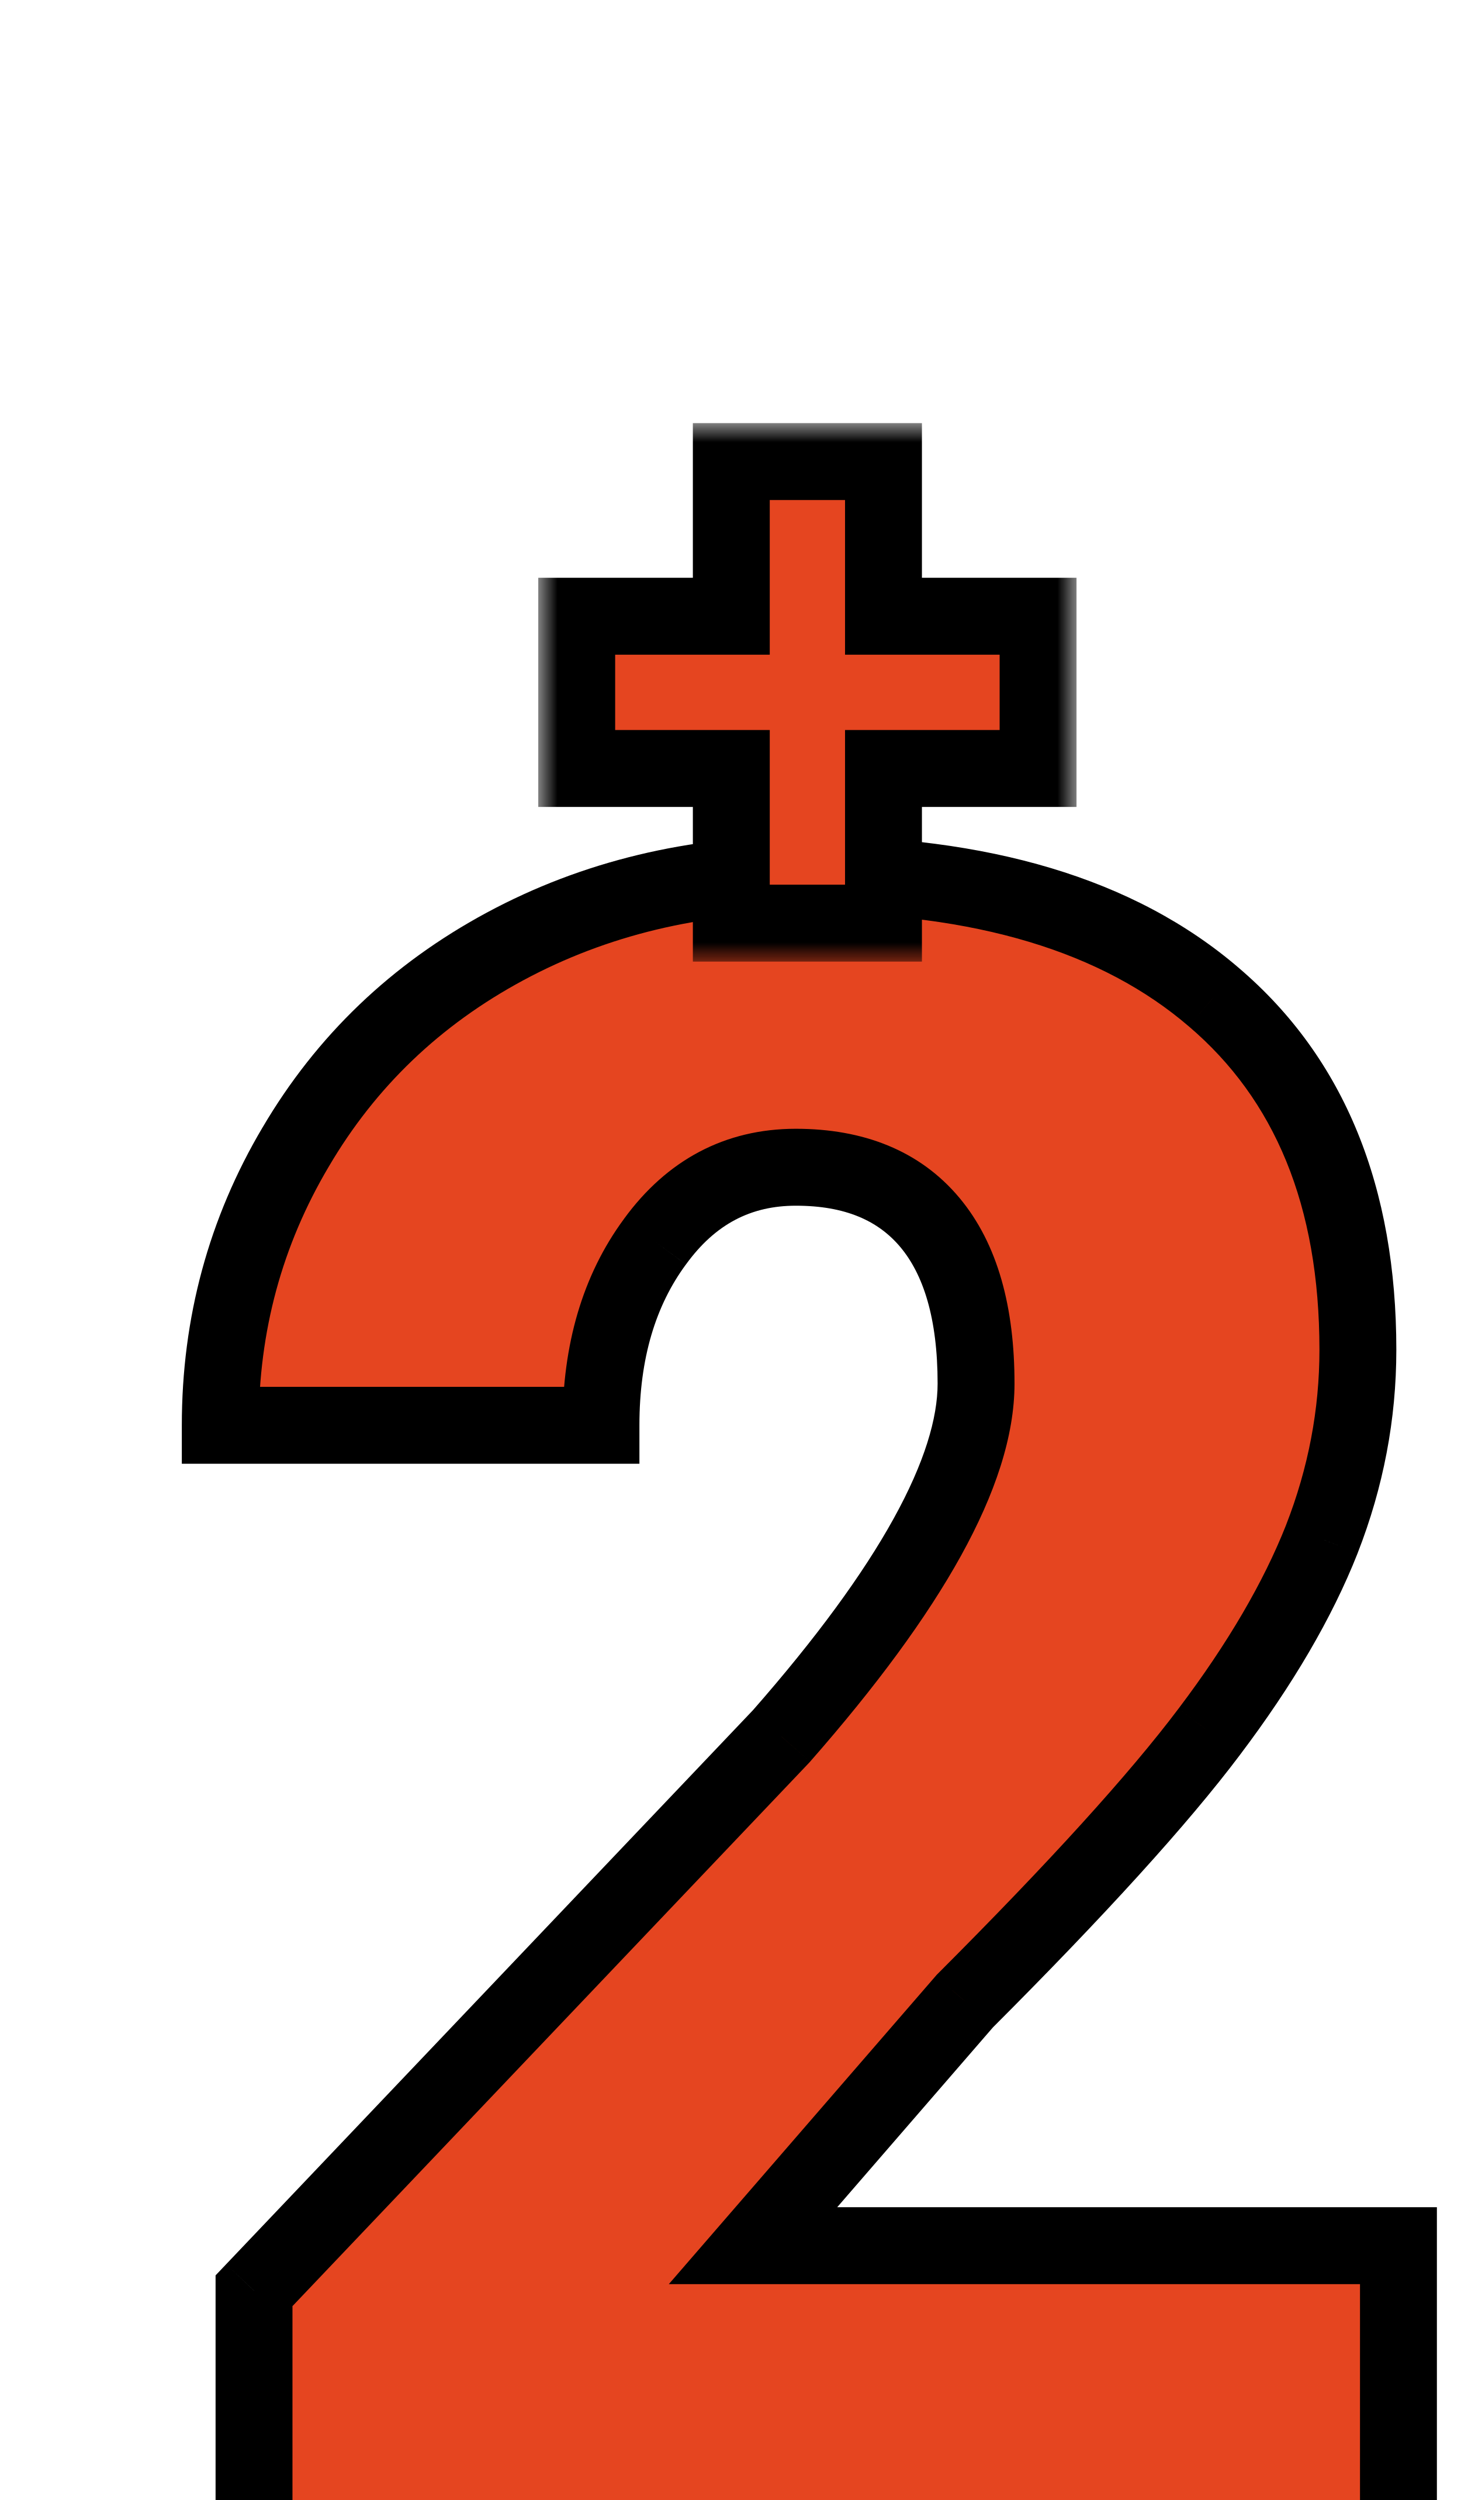 <svg width="38" height="65" viewBox="0 0 38 65" fill="none" xmlns="http://www.w3.org/2000/svg">
<g filter="url(#filter0_dddd)">
<path d="M32.373 56H2.607V49.555L16.318 35.141C19.697 31.293 21.387 28.236 21.387 25.971C21.387 24.135 20.986 22.738 20.186 21.781C19.385 20.824 18.223 20.346 16.699 20.346C15.195 20.346 13.975 20.99 13.037 22.279C12.1 23.549 11.631 25.141 11.631 27.055H1.729C1.729 24.438 2.383 22.025 3.691 19.818C5 17.592 6.816 15.854 9.141 14.604C11.465 13.354 14.062 12.729 16.934 12.729C21.543 12.729 25.088 13.793 27.568 15.922C30.068 18.051 31.318 21.107 31.318 25.092C31.318 26.771 31.006 28.412 30.381 30.014C29.756 31.596 28.779 33.266 27.451 35.023C26.143 36.762 24.023 39.096 21.094 42.025L15.586 48.383H32.373V56Z" fill="#E54520"/>
<path d="M32.373 56V57H33.373V56H32.373ZM2.607 56H1.607V57H2.607V56ZM2.607 49.555L1.883 48.865L1.607 49.155V49.555H2.607ZM16.318 35.141L17.043 35.83L17.057 35.815L17.07 35.8L16.318 35.141ZM13.037 22.279L13.842 22.873L13.846 22.867L13.037 22.279ZM11.631 27.055V28.055H12.631V27.055H11.631ZM1.729 27.055H0.729V28.055H1.729V27.055ZM3.691 19.818L4.552 20.328L4.554 20.325L3.691 19.818ZM27.568 15.922L26.917 16.681L26.92 16.683L27.568 15.922ZM30.381 30.014L31.311 30.381L31.312 30.377L30.381 30.014ZM27.451 35.023L26.653 34.421L26.652 34.422L27.451 35.023ZM21.094 42.025L20.387 41.318L20.361 41.344L20.338 41.371L21.094 42.025ZM15.586 48.383L14.83 47.728L13.396 49.383H15.586V48.383ZM32.373 48.383H33.373V47.383H32.373V48.383ZM32.373 55H2.607V57H32.373V55ZM3.607 56V49.555H1.607V56H3.607ZM3.332 50.244L17.043 35.83L15.594 34.451L1.883 48.865L3.332 50.244ZM17.07 35.8C18.787 33.845 20.103 32.059 20.995 30.446C21.881 28.843 22.387 27.34 22.387 25.971H20.387C20.387 26.867 20.048 28.025 19.244 29.479C18.447 30.922 17.229 32.589 15.567 34.481L17.07 35.8ZM22.387 25.971C22.387 24.008 21.961 22.345 20.953 21.14L19.419 22.423C20.012 23.132 20.387 24.262 20.387 25.971H22.387ZM20.953 21.14C19.92 19.906 18.447 19.346 16.699 19.346V21.346C17.998 21.346 18.849 21.743 19.419 22.423L20.953 21.14ZM16.699 19.346C14.854 19.346 13.341 20.162 12.228 21.691L13.846 22.867C14.608 21.819 15.537 21.346 16.699 21.346V19.346ZM12.233 21.685C11.143 23.161 10.631 24.973 10.631 27.055H12.631C12.631 25.308 13.056 23.937 13.841 22.873L12.233 21.685ZM11.631 26.055H1.729V28.055H11.631V26.055ZM2.729 27.055C2.729 24.613 3.336 22.378 4.552 20.328L2.831 19.308C1.429 21.673 0.729 24.262 0.729 27.055H2.729ZM4.554 20.325C5.767 18.26 7.448 16.649 9.614 15.484L8.667 13.723C6.185 15.058 4.233 16.924 2.829 19.312L4.554 20.325ZM9.614 15.484C11.78 14.319 14.213 13.729 16.934 13.729V11.729C13.912 11.729 11.149 12.388 8.667 13.723L9.614 15.484ZM16.934 13.729C21.401 13.729 24.68 14.761 26.917 16.681L28.22 15.163C25.496 12.825 21.685 11.729 16.934 11.729V13.729ZM26.92 16.683C29.15 18.582 30.318 21.332 30.318 25.092H32.318C32.318 20.883 30.987 17.52 28.217 15.161L26.92 16.683ZM30.318 25.092C30.318 26.644 30.03 28.162 29.449 29.65L31.312 30.377C31.982 28.663 32.318 26.899 32.318 25.092H30.318ZM29.451 29.646C28.867 31.124 27.942 32.715 26.653 34.421L28.249 35.626C29.616 33.816 30.645 32.068 31.311 30.381L29.451 29.646ZM26.652 34.422C25.387 36.103 23.307 38.398 20.387 41.318L21.801 42.733C24.74 39.794 26.899 37.42 28.25 35.625L26.652 34.422ZM20.338 41.371L14.83 47.728L16.342 49.038L21.85 42.68L20.338 41.371ZM15.586 49.383H32.373V47.383H15.586V49.383ZM31.373 48.383V56H33.373V48.383H31.373Z" fill="black"/>
</g>
<g filter="url(#filter1_dddd)">
<mask id="path-3-outside-1" maskUnits="userSpaceOnUse" x="10" y="1" width="14" height="14" fill="black">
<rect fill="white" x="10" y="1" width="14" height="14"/>
<path fill-rule="evenodd" clip-rule="evenodd" d="M15.021 9.979V14H18.979V9.979H23V6.021H18.979V2H15.021V6.021H11V9.979H15.021Z"/>
</mask>
<path fill-rule="evenodd" clip-rule="evenodd" d="M15.021 9.979V14H18.979V9.979H23V6.021H18.979V2H15.021V6.021H11V9.979H15.021Z" fill="#E54520"/>
<path d="M15.021 14H14.021V15H15.021V14ZM15.021 9.979H16.021V8.979H15.021V9.979ZM18.979 14V15H19.979V14H18.979ZM18.979 9.979V8.979H17.979V9.979H18.979ZM23 9.979V10.979H24V9.979H23ZM23 6.021H24V5.021H23V6.021ZM18.979 6.021H17.979V7.021H18.979V6.021ZM18.979 2H19.979V1H18.979V2ZM15.021 2V1H14.021V2H15.021ZM15.021 6.021V7.021H16.021V6.021H15.021ZM11 6.021V5.021H10V6.021H11ZM11 9.979H10V10.979H11V9.979ZM16.021 14V9.979H14.021V14H16.021ZM18.979 13H15.021V15H18.979V13ZM17.979 9.979V14H19.979V9.979H17.979ZM23 8.979H18.979V10.979H23V8.979ZM22 6.021V9.979H24V6.021H22ZM18.979 7.021H23V5.021H18.979V7.021ZM17.979 2V6.021H19.979V2H17.979ZM15.021 3H18.979V1H15.021V3ZM16.021 6.021V2H14.021V6.021H16.021ZM11 7.021H15.021V5.021H11V7.021ZM12 9.979V6.021H10V9.979H12ZM15.021 8.979H11V10.979H15.021V8.979Z" fill="black" mask="url(#path-3-outside-1)"/>
</g>
<defs>
<filter id="filter0_dddd" x="0.729" y="11.729" width="33.645" height="49.272" filterUnits="userSpaceOnUse" color-interpolation-filters="sRGB">
<feFlood flood-opacity="0" result="BackgroundImageFix"/>
<feColorMatrix in="SourceAlpha" type="matrix" values="0 0 0 0 0 0 0 0 0 0 0 0 0 0 0 0 0 0 127 0"/>
<feOffset dx="1" dy="4"/>
<feColorMatrix type="matrix" values="0 0 0 0 0 0 0 0 0 0 0 0 0 0 0 0 0 0 1 0"/>
<feBlend mode="normal" in2="BackgroundImageFix" result="effect1_dropShadow"/>
<feColorMatrix in="SourceAlpha" type="matrix" values="0 0 0 0 0 0 0 0 0 0 0 0 0 0 0 0 0 0 127 0"/>
<feOffset dx="1" dy="3"/>
<feColorMatrix type="matrix" values="0 0 0 0 0 0 0 0 0 0 0 0 0 0 0 0 0 0 1 0"/>
<feBlend mode="normal" in2="effect1_dropShadow" result="effect2_dropShadow"/>
<feColorMatrix in="SourceAlpha" type="matrix" values="0 0 0 0 0 0 0 0 0 0 0 0 0 0 0 0 0 0 127 0"/>
<feOffset dx="1" dy="2"/>
<feColorMatrix type="matrix" values="0 0 0 0 0 0 0 0 0 0 0 0 0 0 0 0 0 0 1 0"/>
<feBlend mode="normal" in2="effect2_dropShadow" result="effect3_dropShadow"/>
<feColorMatrix in="SourceAlpha" type="matrix" values="0 0 0 0 0 0 0 0 0 0 0 0 0 0 0 0 0 0 127 0"/>
<feOffset dx="1" dy="1"/>
<feColorMatrix type="matrix" values="0 0 0 0 0 0 0 0 0 0 0 0 0 0 0 0 0 0 1 0"/>
<feBlend mode="normal" in2="effect3_dropShadow" result="effect4_dropShadow"/>
<feBlend mode="normal" in="SourceGraphic" in2="effect4_dropShadow" result="shape"/>
</filter>
<filter id="filter1_dddd" x="10" y="1" width="15" height="18" filterUnits="userSpaceOnUse" color-interpolation-filters="sRGB">
<feFlood flood-opacity="0" result="BackgroundImageFix"/>
<feColorMatrix in="SourceAlpha" type="matrix" values="0 0 0 0 0 0 0 0 0 0 0 0 0 0 0 0 0 0 127 0"/>
<feOffset dx="1" dy="4"/>
<feColorMatrix type="matrix" values="0 0 0 0 0 0 0 0 0 0 0 0 0 0 0 0 0 0 1 0"/>
<feBlend mode="normal" in2="BackgroundImageFix" result="effect1_dropShadow"/>
<feColorMatrix in="SourceAlpha" type="matrix" values="0 0 0 0 0 0 0 0 0 0 0 0 0 0 0 0 0 0 127 0"/>
<feOffset dx="1" dy="3"/>
<feColorMatrix type="matrix" values="0 0 0 0 0 0 0 0 0 0 0 0 0 0 0 0 0 0 1 0"/>
<feBlend mode="normal" in2="effect1_dropShadow" result="effect2_dropShadow"/>
<feColorMatrix in="SourceAlpha" type="matrix" values="0 0 0 0 0 0 0 0 0 0 0 0 0 0 0 0 0 0 127 0"/>
<feOffset dx="1" dy="2"/>
<feColorMatrix type="matrix" values="0 0 0 0 0 0 0 0 0 0 0 0 0 0 0 0 0 0 1 0"/>
<feBlend mode="normal" in2="effect2_dropShadow" result="effect3_dropShadow"/>
<feColorMatrix in="SourceAlpha" type="matrix" values="0 0 0 0 0 0 0 0 0 0 0 0 0 0 0 0 0 0 127 0"/>
<feOffset dx="1" dy="1"/>
<feColorMatrix type="matrix" values="0 0 0 0 0 0 0 0 0 0 0 0 0 0 0 0 0 0 1 0"/>
<feBlend mode="normal" in2="effect3_dropShadow" result="effect4_dropShadow"/>
<feBlend mode="normal" in="SourceGraphic" in2="effect4_dropShadow" result="shape"/>
</filter>
</defs>
</svg>
